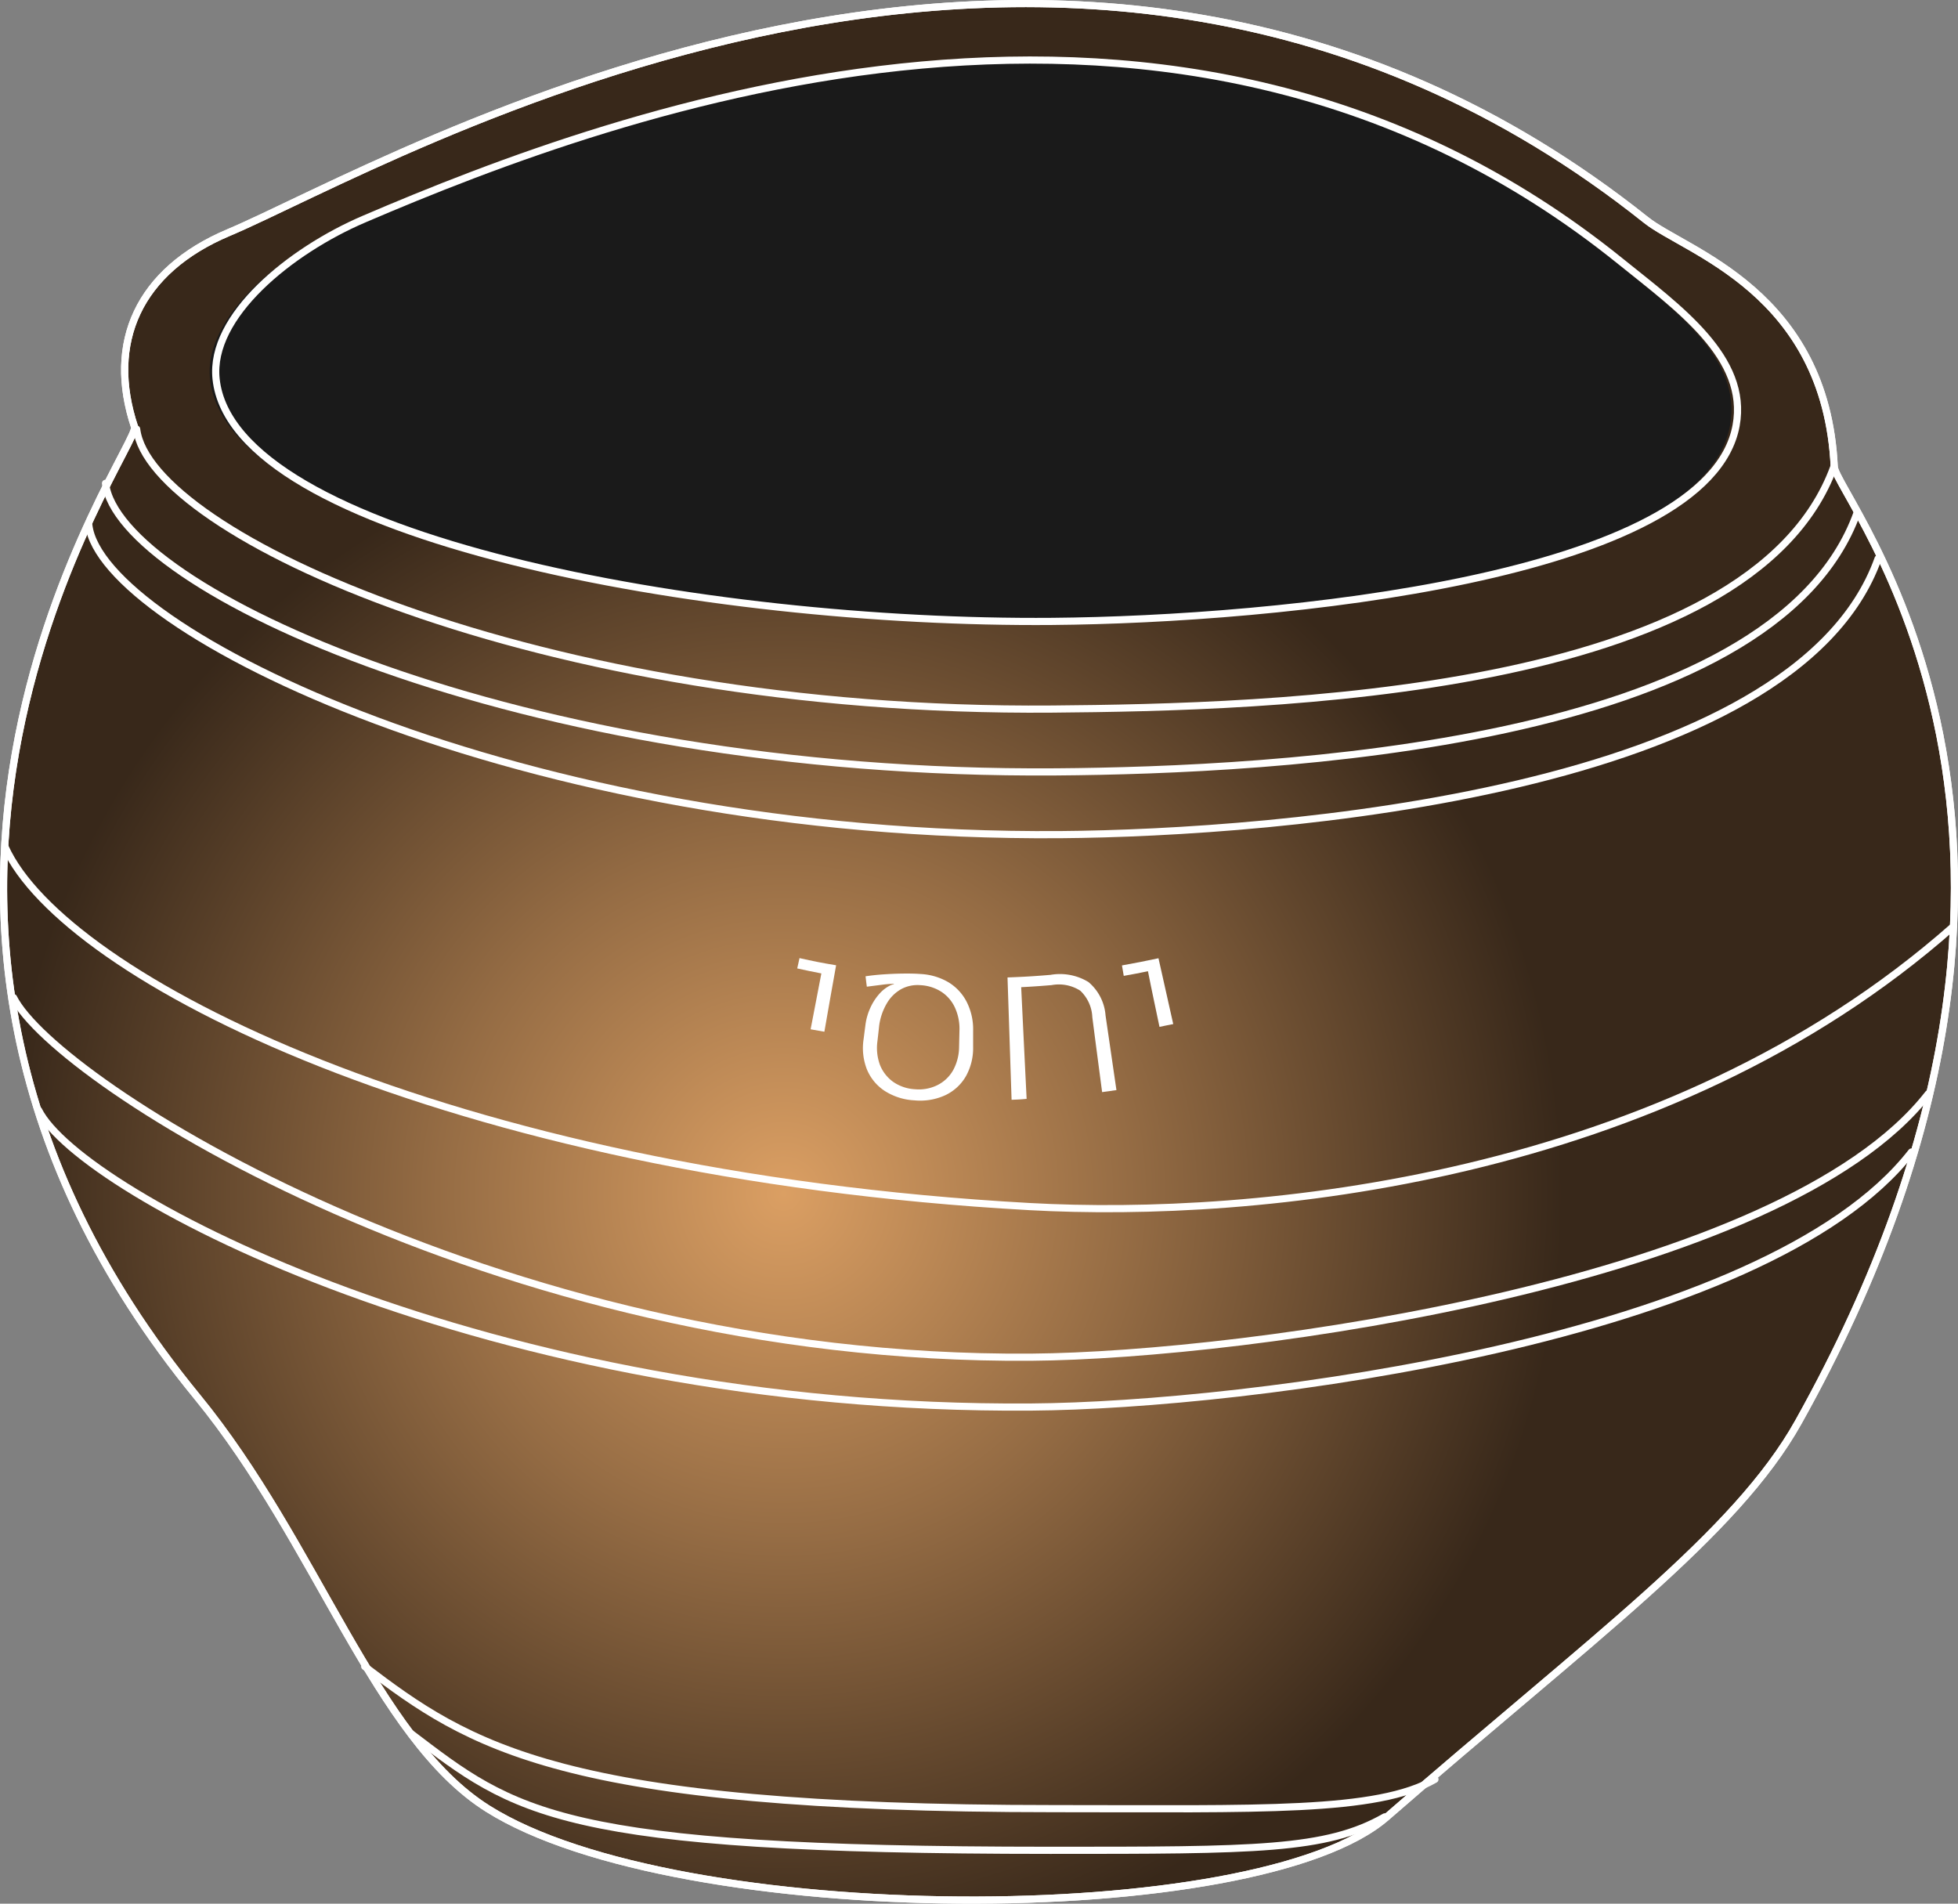 <svg xmlns="http://www.w3.org/2000/svg" xmlns:xlink="http://www.w3.org/1999/xlink" viewBox="0 0 273.38 265.79"><rect x="0" y="0" width="273.38" height="265.79" fill="#808080" stroke="none"/><defs><style>.cls-1,.cls-3{stroke:#fff;stroke-linecap:round;stroke-linejoin:round;}.cls-1{fill:url(#radial-gradient);}.cls-2{fill:#1a1a1a;}.cls-3{fill:none;}.cls-4{fill:#fff;}</style><radialGradient id="radial-gradient" cx="109.42" cy="166.66" r="134.31" gradientUnits="userSpaceOnUse"><stop offset="0" stop-color="#db9f63"/><stop offset="0.36" stop-color="#956c44"/><stop offset="0.81" stop-color="#38281a"/></radialGradient></defs><g id="Layer_2" data-name="Layer 2"><g id="Layer_1-2" data-name="Layer 1"><path class="cls-1" d="M31.92,32.47C19.33,37.78,14.86,47.84,18.79,59.62c.87,2.62-47,67.41,8.75,135.41,16.76,20.45,24.81,47.58,40.57,57.5,26.52,16.7,107.4,16.93,125.49,1.17,28.71-25,48.72-39.44,57.5-55.16,45.82-82,5.16-129.26,5-133.38-1.17-24.51-20.69-30-26.27-34.44C149.24-33.49,54.1,23.13,31.92,32.47Z"/><path class="cls-2" d="M29.32,52.9c2.31,22.2,68.42,34.26,116.74,33.86,31.36-.26,91.6-6.08,95.49-27.35,1.73-9.46-8-16.36-16.1-22.89C163.57-13.49,85.59,15.33,50,30.59,39.68,35,28.41,44.13,29.32,52.9Z"/><path class="cls-3" d="M31.92,32.47C19.33,37.78,14.86,47.84,18.79,59.62c.87,2.62-47,67.41,8.75,135.41,16.76,20.45,24.81,47.58,40.57,57.5,26.52,16.7,107.4,16.93,125.49,1.17,28.71-25,48.72-39.44,57.5-55.16,45.82-82,5.16-129.26,5-133.38-1.17-24.51-20.69-30-26.27-34.44C149.24-33.49,54.1,23.13,31.92,32.47Z"/><path class="cls-3" d="M30.17,52.9c2.31,22.2,68.42,34.26,116.74,33.86,31.35-.26,91.6-6.08,95.49-27.35,1.73-9.46-8-16.36-16.1-22.89-61.88-50-139.87-21.19-175.47-5.93C40.53,35,29.25,44.13,30.17,52.9Z"/><path class="cls-3" d="M19.08,59.91C20.83,74.5,75.11,99.6,146.91,99c29.9-.25,97.48-1.76,109.15-33.86"/><path class="cls-3" d="M14.73,67.48c1.75,14.6,57.2,40.86,132.76,40.29,29.91-.23,100.14-3.51,111.81-36.2"/><path class="cls-3" d="M12.4,73.32c1.75,14.59,60.12,43.78,135.68,43.21C178,116.3,250.55,110.68,262.22,78"/><path class="cls-3" d="M5.39,155c5.84,11.67,63,42,138.6,41.45,29.9-.22,102.47-9.35,122.9-35.61"/><path class="cls-3" d="M.72,118.27c8.17,18.09,61.72,45.68,143,50.19,31.52,1.75,88.72-3.5,129-39.1"/><path class="cls-3" d="M1.89,139.28C7.73,151,68.43,190.06,144,189.49c29.9-.23,104.81-10.52,125.24-36.79"/><path class="cls-3" d="M57.34,242c14.59,11.09,20.43,16.34,89.31,16.34,28.6,0,38.52,0,46.69-4.67"/><path class="cls-3" d="M50.92,232.67c14.59,11.09,27.43,19.85,96.31,19.85,28.6,0,45,.58,53.12-4.09"/><path class="cls-4" d="M113.18,143.71l1.5-7.8c-1.35-.26-2-.4-3.37-.7l.32-1.44c2,.45,3.06.66,5.11,1-.66,3.71-1,5.57-1.64,9.28Z"/><path class="cls-4" d="M127.67,153.63a8.46,8.46,0,0,1-4.15-1.32,6.6,6.6,0,0,1-2.48-3,8.17,8.17,0,0,1-.47-4.17c.11-.83.16-1.25.27-2.08a8.16,8.16,0,0,1,.68-2.35,7.6,7.6,0,0,1,1.24-1.93,5,5,0,0,1,1.6-1.23l.19-.07a1.14,1.14,0,0,1,.25-.06v-.06a13.88,13.88,0,0,0-1.58.12l-2.19.28c-.08-.58-.11-.87-.18-1.45.79-.12,1.63-.21,2.53-.27s1.79-.1,2.68-.11,1.71,0,2.47.06a8.5,8.5,0,0,1,3.89,1.15,6.86,6.86,0,0,1,2.54,2.72,8.47,8.47,0,0,1,.91,4.08c0,.9,0,1.35,0,2.24a8.08,8.08,0,0,1-1,4.07,6.55,6.55,0,0,1-2.86,2.65A8.39,8.39,0,0,1,127.67,153.63Zm.1-1.55a5.81,5.81,0,0,0,3.18-.61,5.16,5.16,0,0,0,2.15-2.09,6.93,6.93,0,0,0,.81-3.24l.05-2.22a7.09,7.09,0,0,0-.64-3.26,5.24,5.24,0,0,0-1.89-2.19,5.93,5.93,0,0,0-2.91-.92,4.8,4.8,0,0,0-2.67.54,5.35,5.35,0,0,0-2,1.95,8.31,8.31,0,0,0-1.1,3.17c-.09.86-.14,1.29-.24,2.15a6.91,6.91,0,0,0,.35,3.32,5.34,5.34,0,0,0,1.85,2.37A5.89,5.89,0,0,0,127.77,152.08Z"/><path class="cls-4" d="M141.24,153.55c-.23-6.83-.34-10.25-.57-17.08,2.38-.09,3.57-.16,6-.36a7.65,7.65,0,0,1,5.3,1,6.74,6.74,0,0,1,2.39,4.68c.61,4.16.91,6.24,1.52,10.41l-2,.28c-.55-4.19-.83-6.28-1.37-10.47a5.38,5.38,0,0,0-1.68-3.69,5.54,5.54,0,0,0-4-.78c-1.7.14-2.55.2-4.25.29.3,6.24.45,9.35.76,15.59C142.47,153.51,142.06,153.52,141.24,153.55Z"/><path class="cls-4" d="M161.89,143.37c-.64-3.11-1-4.66-1.61-7.77-1.35.28-2,.41-3.38.65l-.25-1.46c2-.36,3.07-.57,5.1-1,.83,3.68,1.24,5.52,2.06,9.19C163,143.13,162.66,143.22,161.89,143.37Z"/></g></g></svg>